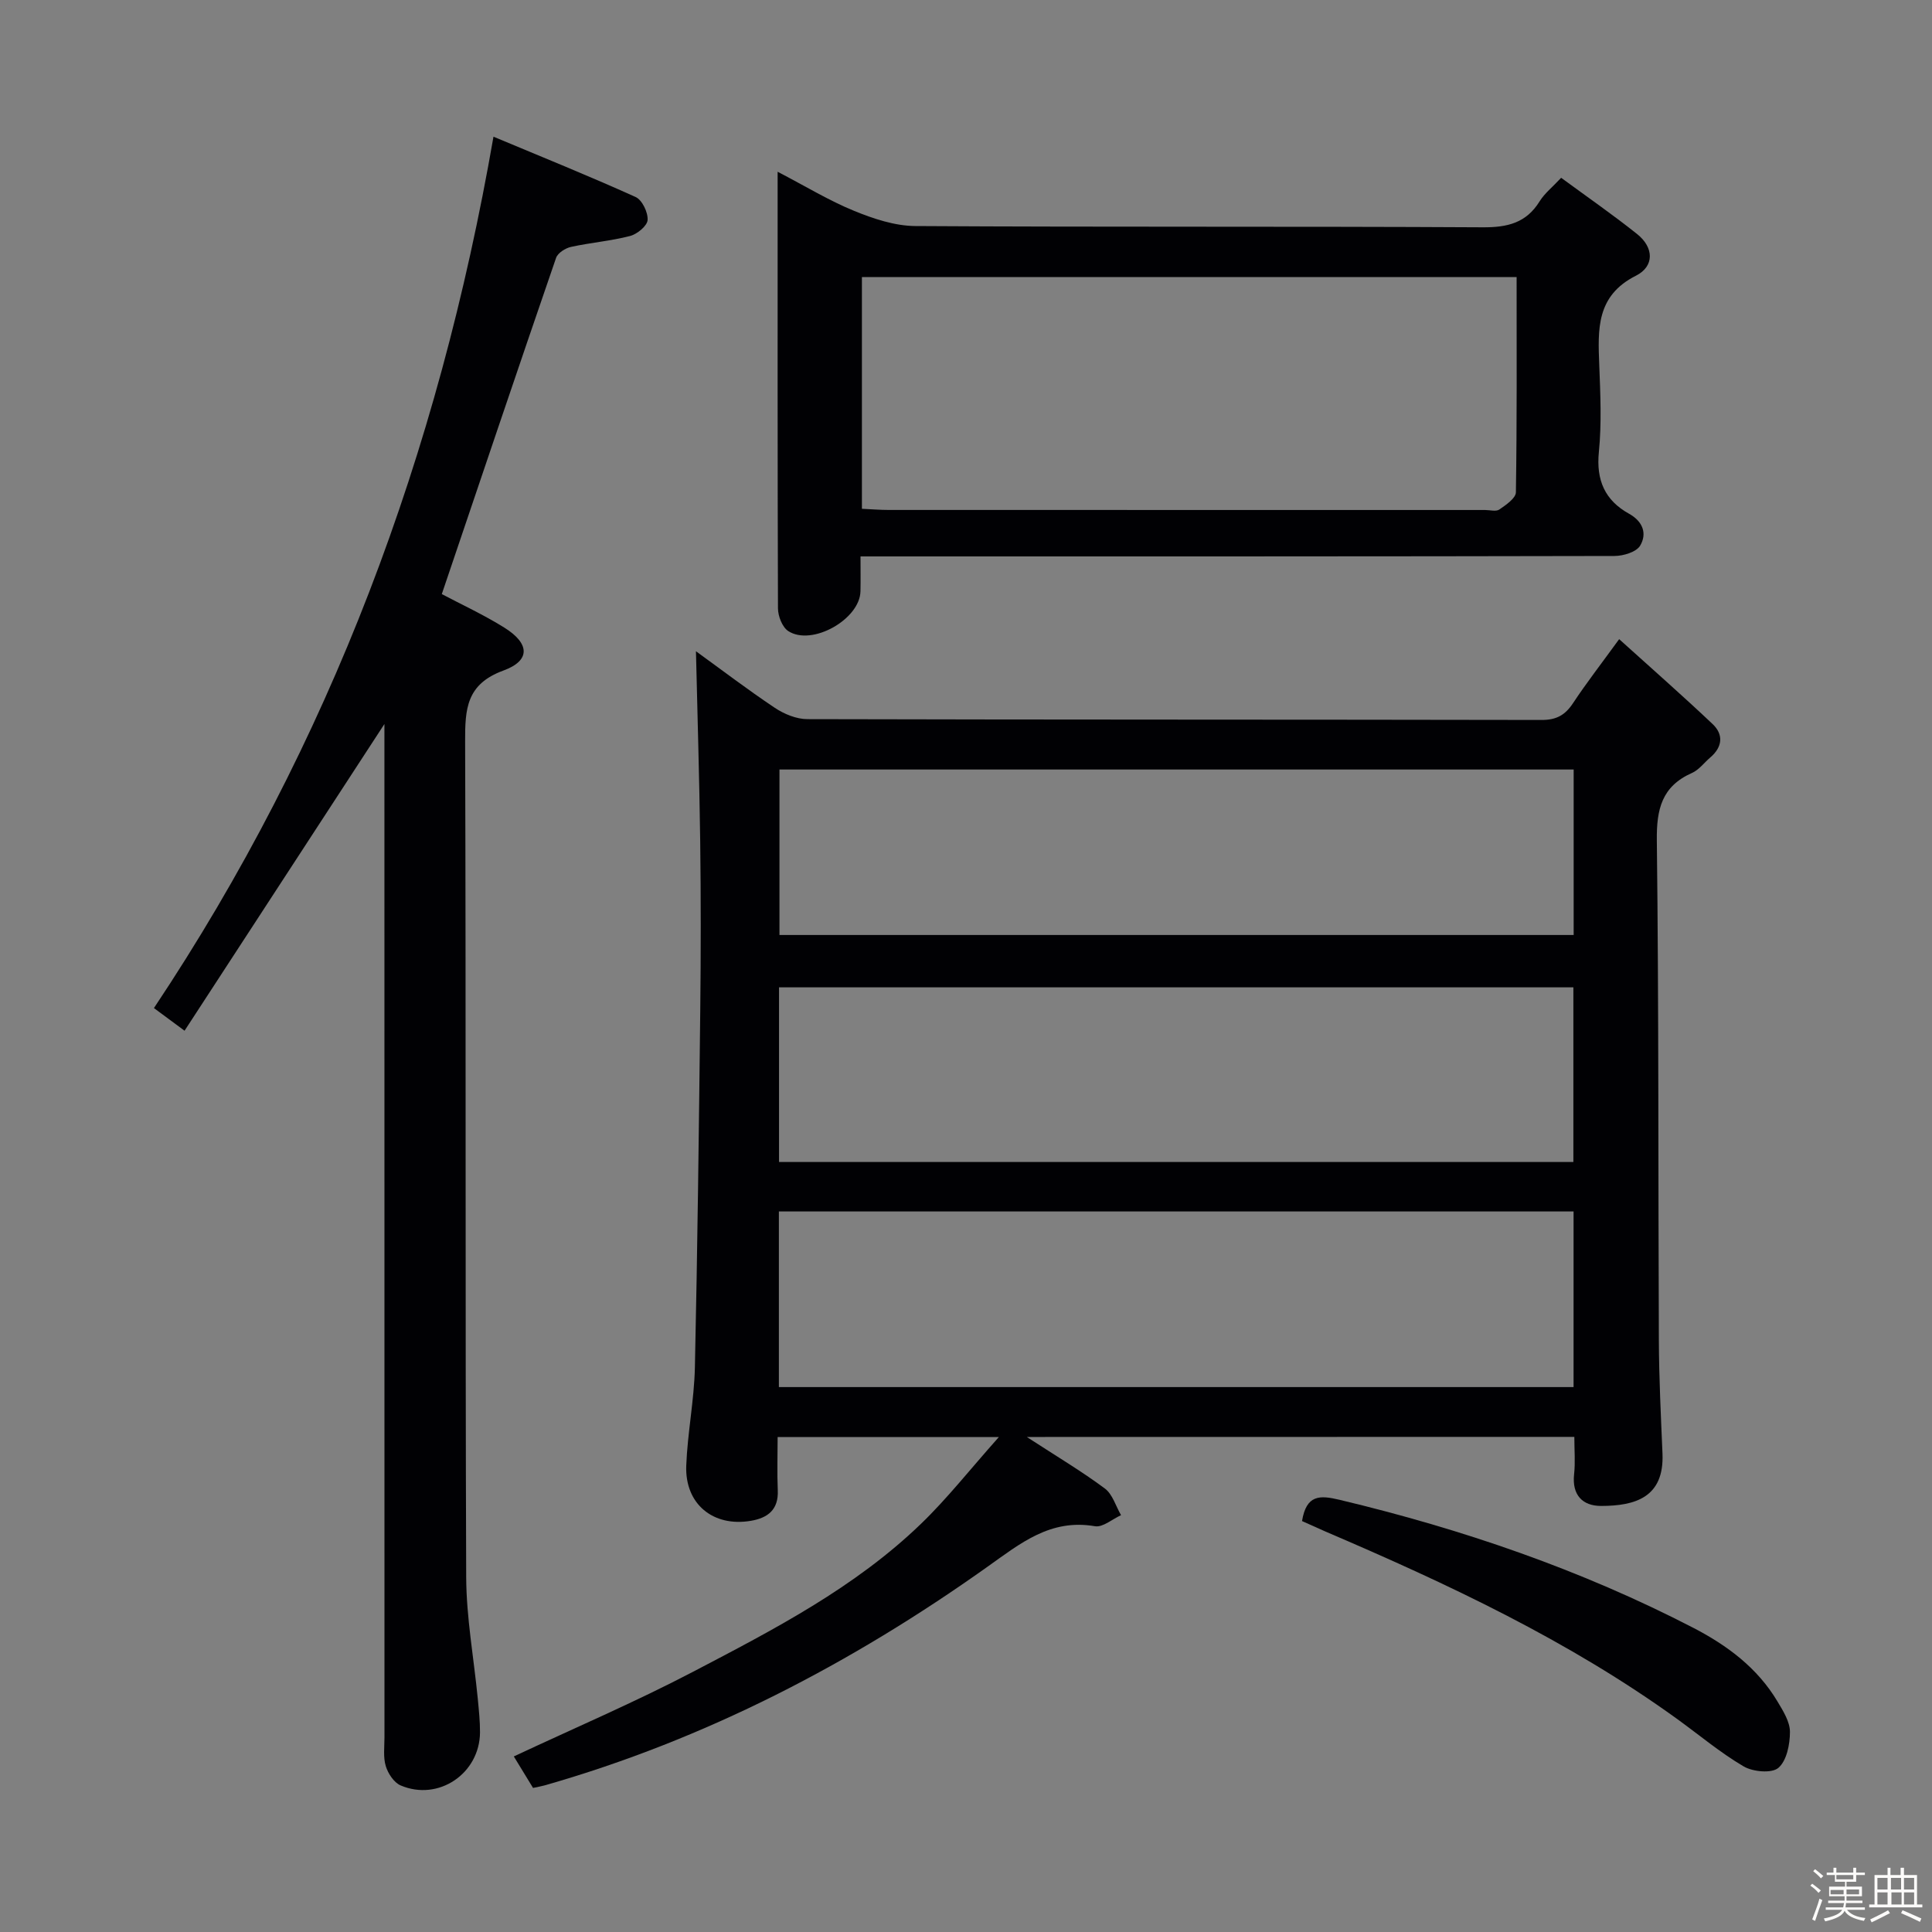 <svg enable-background="new 0 0 400 400" viewBox="0 0 400 400" xmlns="http://www.w3.org/2000/svg"><rect x="0" y="0" width="400" height="400" fill="#808080" stroke="none"/><path d="m374.8 390.4.4-.4c.7.5 1.3 1 1.8 1.4l-.5.5c-.5-.6-1.1-1.1-1.7-1.5zm1 7.3-.6-.3c.5-1.4 1.1-2.8 1.5-4.3.2.1.4.2.6.3-.5 1.3-1 2.8-1.5 4.3zm-.4-10.3.4-.4c.4.3 1 .8 1.7 1.4l-.5.5c-.4-.5-1-1-1.6-1.5zm2.5.3h1.7v-1h.6v1h3.5v-1h.6v1h1.8v.5h-1.8v1.4h-2v1h3.2v2h-3.2v.9h3.3v.5h-3.4c0 .3-.1.6-.1.9h4v.5h-3.7c.7.9 1.9 1.5 3.8 1.7-.1.2-.2.4-.3.6-2.1-.4-3.5-1.1-4-2.1-.4 1-1.8 1.7-4 2.2-.1-.2-.2-.4-.3-.6 2.1-.4 3.4-1 3.8-1.8h-3.4v-.5h3.6c.1-.3.1-.6.2-.9h-3.3v-.5h3.4c0-.3 0-.6 0-.9h-3.2v-2h3.3v-1h-2.1v-1.4h-1.7v-.5zm1.1 3.5v1h2.7c0-.3 0-.4 0-.4 0-.1 0-.2 0-.2 0-.1 0-.2 0-.3h-2.7zm1.2-3v.9h3.5v-.9zm4.7 3h-2.6v.6.4h2.6z" fill="#fcfbfa"/><path d="m393.6 386.7h.6v1.5h2.7v6.1h1.1v.6h-11v-.6h1.1v-6.1h2.7v-1.5h.6v1.5h2.1v-1.5zm-2.7 8.8.4.6c-1.2.6-2.5 1.3-3.8 1.9-.1-.2-.2-.4-.3-.6 1.2-.6 2.5-1.2 3.7-1.9zm-2.2-6.7v2.4h2.1v-2.4zm0 3v2.5h2.1v-2.5zm2.8-3v2.4h2.1v-2.4zm.1 3v2.5h2.1v-2.5h-2.2zm5.9 6.1c-1.4-.7-2.7-1.3-3.9-1.8l.3-.6c1.5.6 2.7 1.2 3.9 1.7zm-1.2-9.1h-2.1v2.4h2.1zm-2.1 3v2.5h2.1v-2.5z" fill="#fcfbfa"/><g fill="#010104"><path d="m212.59 297.51c6.23 4.05 11.38 7.11 16.16 10.67 1.6 1.19 2.26 3.65 3.35 5.52-1.81.82-3.78 2.57-5.4 2.29-9.24-1.59-15.42 3.54-22.31 8.43-28.09 19.97-58.35 35.73-91.65 45.23-.63.18-1.28.28-2.38.52-1.32-2.17-2.68-4.38-3.98-6.52 12.54-5.88 25.09-11.24 37.15-17.55 16.65-8.71 33.44-17.38 47.14-30.6 5.44-5.24 10.14-11.25 16.13-17.97-16.26 0-30.77 0-45.8 0 0 3.77-.13 7.4.03 11.02.18 4.03-2.08 5.73-5.58 6.32-7.81 1.32-13.67-3.48-13.37-11.42.26-6.79 1.64-13.55 1.79-20.34.54-24.64.83-49.28 1.11-73.92.13-11.66.14-23.33-.01-35-.17-13.08-.58-26.17-.88-39.36 5.1 3.7 10.6 7.89 16.33 11.72 1.93 1.29 4.48 2.34 6.75 2.34 50.67.13 101.33.07 152 .17 3.06.01 4.86-1 6.49-3.45 2.74-4.15 5.8-8.09 9.57-13.28 6.68 6.04 13.13 11.69 19.35 17.58 2.3 2.18 2.04 4.76-.48 6.91-1.27 1.08-2.34 2.57-3.79 3.21-6.26 2.77-7.36 7.51-7.28 13.98.41 34.49.27 68.99.42 103.49.03 7.82.42 15.63.75 23.45.38 9.08-5.66 10.83-12.71 10.84-3.84 0-6.06-2.26-5.59-6.57.27-2.44.05-4.93.05-7.73-37.64.02-74.82.02-113.36.02zm113.2-46.69c-55.12 0-109.82 0-164.53 0v36.36h164.53c0-12.22 0-24.03 0-36.36zm-.04-46.4c-55.11 0-109.78 0-164.46 0v36.16h164.46c0-12.14 0-23.93 0-36.16zm.06-45.1c-55.14 0-109.8 0-164.43 0v34.26h164.43c0-11.54 0-22.67 0-34.26z"/><path d="m102.17 28.3c9.99 4.18 19.8 8.14 29.43 12.49 1.35.61 2.58 3.18 2.48 4.76-.08 1.22-2.16 2.93-3.64 3.31-4 1.04-8.18 1.37-12.23 2.26-1.16.26-2.73 1.25-3.08 2.27-7.94 23.06-15.73 46.17-23.66 69.61 3.98 2.11 8.63 4.25 12.94 6.94 5.28 3.29 5.48 6.82-.19 8.89-7.7 2.82-7.94 7.99-7.92 14.7.19 57.66.01 115.31.22 172.97.03 8.4 1.58 16.8 2.4 25.2.22 2.32.47 4.65.46 6.97-.06 8.53-8.6 14.33-16.44 10.98-1.38-.59-2.61-2.47-3.07-4-.56-1.84-.27-3.96-.27-5.96-.01-68.15-.01-136.31-.01-204.46 0-1.91 0-3.82 0-5.33-13.72 21.05-27.38 42.02-41.38 63.5-2.86-2.11-4.54-3.36-6.34-4.69 36.53-54.8 58.91-114.84 70.3-180.41z"/><path d="m161 35.56c5.81 3.02 10.65 5.98 15.82 8.09 4.01 1.64 8.44 3.12 12.69 3.15 39.16.24 78.32.04 117.47.26 5.12.03 9.01-.89 11.79-5.39 1.02-1.64 2.63-2.91 4.45-4.86 5.4 3.97 10.71 7.64 15.74 11.66 3.46 2.76 3.62 6.66-.27 8.62-8.24 4.15-7.87 11.12-7.58 18.5.23 5.99.51 12.04-.08 17.98-.59 5.86 1.26 10.03 6.24 12.79 2.91 1.62 3.76 4.14 2.31 6.6-.78 1.33-3.47 2.14-5.31 2.15-49.82.11-99.64.09-149.47.09-1.97 0-3.94 0-6.64 0 0 2.69.04 4.95-.01 7.21-.11 5.81-10.06 11.44-14.96 8.24-1.23-.81-2.11-3.08-2.12-4.69-.1-29.84-.07-59.66-.07-90.4zm153 21.8c-45.5 0-90.39 0-135.55 0v47.98c1.96.09 3.75.24 5.54.24 41.16.01 82.33.01 123.49.01 1 0 2.26.37 2.94-.1 1.36-.94 3.41-2.33 3.43-3.57.23-14.65.15-29.31.15-44.56z"/><path d="m269.57 314.92c.9-5.47 3.66-5.38 7.73-4.41 25.45 6.07 50.02 14.48 73.29 26.52 7.03 3.64 13.27 8.29 17.41 15.23 1.17 1.96 2.59 4.2 2.59 6.31 0 2.57-.67 5.98-2.4 7.45-1.38 1.18-5.26.82-7.18-.3-4.84-2.84-9.19-6.51-13.77-9.82-22.49-16.25-47.42-27.94-72.79-38.8-1.65-.72-3.29-1.47-4.88-2.18z"/></g></svg>